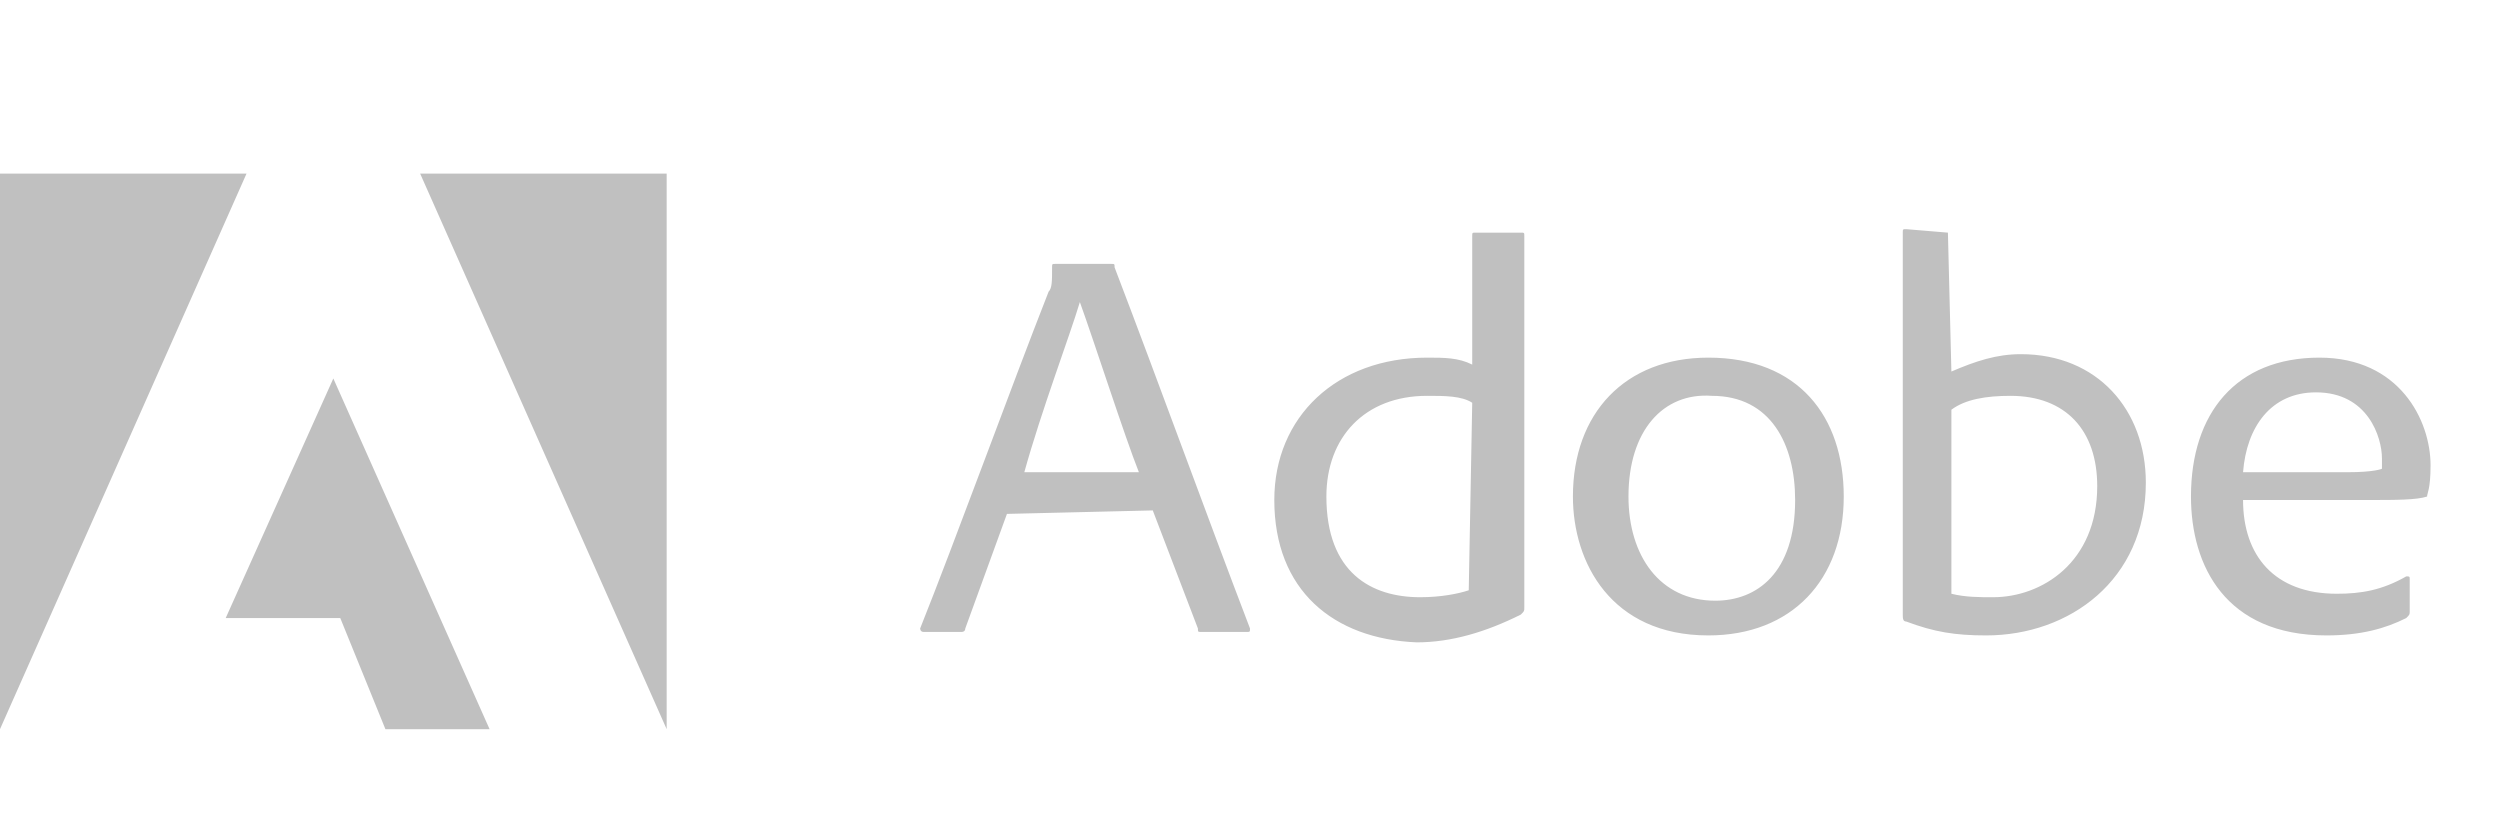 <?xml version="1.0" encoding="utf-8"?>
<!DOCTYPE svg PUBLIC "-//W3C//DTD SVG 1.1//EN" "http://www.w3.org/Graphics/SVG/1.1/DTD/svg11.dtd">
<svg version="1.1" id="Layer_1" xmlns="http://www.w3.org/2000/svg" xmlns:xlink="http://www.w3.org/1999/xlink" x="0px" y="0px"
	 width="72px" height="24px" viewBox="0 0 72 24" enable-background="new 0 0 72 24" xml:space="preserve">
<path fill="#C0C0C0" d="M12.1,5h7.1v16L12.1,5z M7.1,5H0v16L7.1,5z M9.6,10.9L14.1,21h-3l-1.3-3.2H6.5L9.6,10.9z M29,14.8l-1.2,3.3
	c0,0.1-0.1,0.1-0.1,0.1h-1.1c-0.1,0-0.1-0.1-0.1-0.1c1-2.5,2.6-6.9,3.7-9.7c0.1-0.1,0.1-0.3,0.1-0.7c0-0.1,0-0.1,0.1-0.1H32
	c0.1,0,0.1,0,0.1,0.1c1.3,3.4,2.6,7,3.9,10.4c0,0.1,0,0.1-0.1,0.1h-1.3c-0.1,0-0.1,0-0.1-0.1l-1.3-3.4C33.2,14.7,29,14.8,29,14.8z
	 M32.8,13.6c-0.4-1-1.3-3.8-1.7-4.9c-0.3,1-1.1,3.1-1.6,4.9H32.8z M36.7,14.4c0-2.4,1.8-4.1,4.4-4.1c0.5,0,0.9,0,1.3,0.2V6.8
	c0-0.1,0-0.1,0.1-0.1h1.3c0.1,0,0.1,0,0.1,0.1v10.7c0,0.1,0,0.1-0.1,0.2c-1,0.5-2,0.8-3,0.8C38.4,18.4,36.7,17,36.7,14.4z
	 M42.4,11.6c-0.3-0.2-0.8-0.2-1.3-0.2c-1.8,0-2.9,1.2-2.9,2.9c0,2.2,1.3,2.9,2.7,2.9c0.6,0,1.1-0.1,1.4-0.2
	C42.3,17,42.4,11.6,42.4,11.6z M53.1,14.3c0,2.4-1.5,4-3.9,4c-2.8,0-3.9-2.1-3.9-4c0-2.4,1.5-4,3.9-4C51.8,10.3,53.1,12,53.1,14.3z
	 M46.9,14.3c0,1.7,0.9,3,2.5,3c1.2,0,2.3-0.8,2.3-2.9c0-1.6-0.7-3-2.4-3C47.9,11.3,46.9,12.4,46.9,14.3z M56.1,6.7
	C56.2,6.7,56.2,6.7,56.1,6.7l0.1,4c0.7-0.3,1.3-0.5,2-0.5c2.2,0,3.6,1.6,3.6,3.7c0,2.8-2.2,4.4-4.6,4.4c-0.9,0-1.5-0.1-2.3-0.4
	c-0.1,0-0.1-0.1-0.1-0.2v-11c0-0.1,0-0.1,0.1-0.1L56.1,6.7C56.1,6.6,56.1,6.7,56.1,6.7z M57.9,11.4c-0.7,0-1.3,0.1-1.7,0.4v5.3
	c0.4,0.1,0.8,0.1,1.2,0.1c1.4,0,3-1,3-3.2C60.4,12.4,59.5,11.4,57.9,11.4z M64.6,14.4c0,1.6,0.9,2.7,2.7,2.7c0.7,0,1.3-0.1,2-0.5
	c0.1,0,0.1,0,0.1,0.1v0.9c0,0.1,0,0.1-0.1,0.2c-0.6,0.3-1.3,0.5-2.3,0.5c-2.9,0-3.9-2-3.9-4c0-2.4,1.3-4,3.7-4
	c2.3,0,3.2,1.8,3.2,3.1c0,0.7-0.1,0.8-0.1,0.9c-0.3,0.1-0.9,0.1-1.7,0.1C68.2,14.4,64.6,14.4,64.6,14.4z M67.6,13.6
	c0.8,0,1-0.1,1-0.1v-0.3c0-0.6-0.4-1.9-1.9-1.9c-1.3,0-2,1-2.1,2.3C64.6,13.6,67.6,13.6,67.6,13.6z"/>
</svg>
